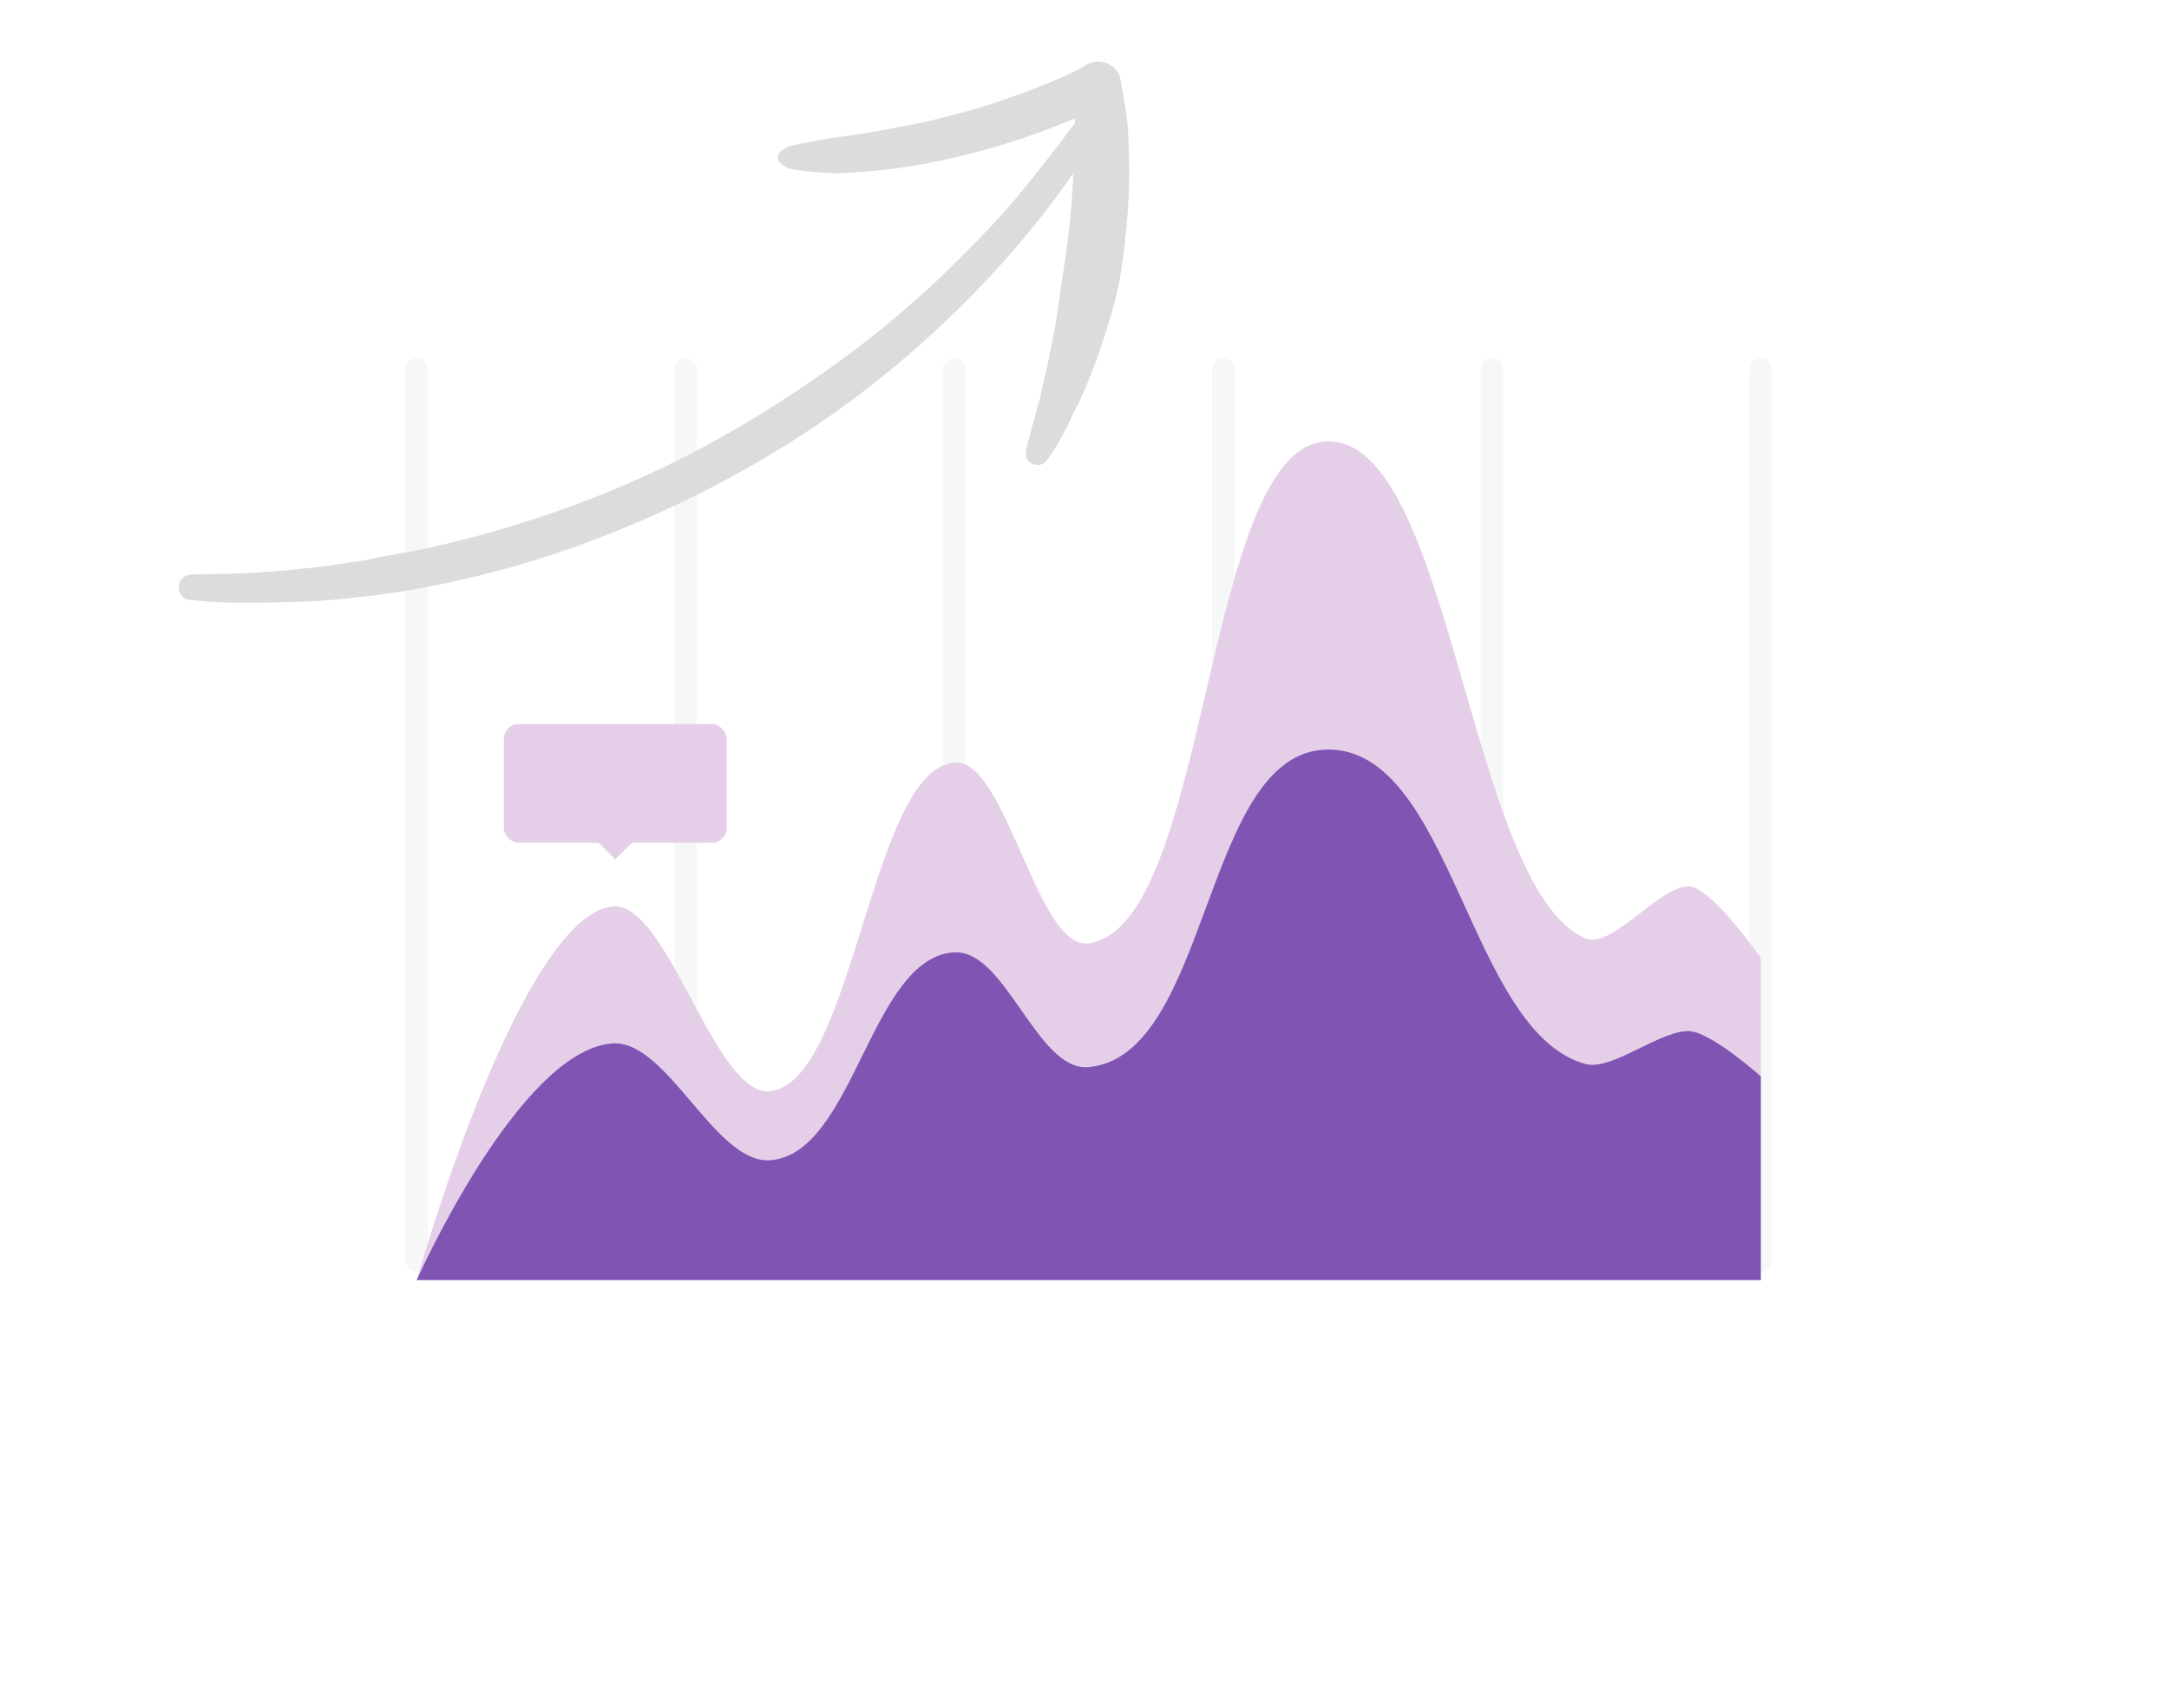 <svg width="146" height="115" viewBox="0 0 146 115" fill="none" xmlns="http://www.w3.org/2000/svg">
<g filter="url(#filter0_d_7350_121204)">
<rect x="22.599" y="19.861" width="101.377" height="70" rx="5" fill="white"/>
</g>
<path d="M118.524 24.861V84.861" stroke="#F6F7F7" stroke-width="1.5" stroke-linecap="round" stroke-linejoin="round"/>
<path d="M28.052 24.861V84.861" stroke="#F6F7F7" stroke-width="1.5" stroke-linecap="round" stroke-linejoin="round"/>
<path d="M46.147 24.861V84.861" stroke="#F6F7F7" stroke-width="1.5" stroke-linecap="round" stroke-linejoin="round"/>
<path d="M64.241 24.861V84.861" stroke="#F6F7F7" stroke-width="1.5" stroke-linecap="round" stroke-linejoin="round"/>
<path d="M82.335 24.861V84.861" stroke="#F6F7F7" stroke-width="1.5" stroke-linecap="round" stroke-linejoin="round"/>
<path d="M100.429 24.861V84.861" stroke="#F6F7F7" stroke-width="1.5" stroke-linecap="round" stroke-linejoin="round"/>
<g clip-path="url(#clip0_7350_121204)">
<path d="M70.413 31.064C71.17 30.07 71.737 28.936 72.261 27.808C72.383 27.539 72.542 27.289 72.664 27.021C72.786 26.753 72.902 26.478 73.018 26.21C73.298 25.551 73.567 24.886 73.804 24.209L73.664 24.594C74.085 23.49 74.445 22.361 74.78 21.233C75.079 20.221 75.329 19.184 75.482 18.135C75.805 15.903 76.024 13.634 76.006 11.371C75.994 10.06 75.982 8.706 75.774 7.407C75.799 7.554 75.823 7.7 75.847 7.846C75.713 6.968 75.567 6.09 75.396 5.224C75.305 4.76 74.884 4.4 74.463 4.242C74.024 4.083 73.554 4.108 73.146 4.358C72.646 4.669 72.121 4.913 71.585 5.151C68.218 6.639 64.687 7.749 61.07 8.45C60.119 8.633 59.161 8.816 58.204 8.975C57.24 9.127 56.264 9.225 55.307 9.414C54.861 9.499 54.416 9.566 53.971 9.658C53.745 9.706 53.526 9.755 53.3 9.804C53.032 9.859 52.831 9.999 52.605 10.152C52.251 10.389 52.294 10.853 52.636 11.073C52.806 11.182 52.983 11.317 53.178 11.365C53.343 11.408 53.52 11.42 53.691 11.451C54.099 11.518 54.514 11.554 54.922 11.585C55.27 11.609 55.612 11.634 55.959 11.658C56.307 11.676 56.648 11.658 56.99 11.64C58.478 11.56 59.966 11.42 61.436 11.17C64.193 10.701 66.907 9.993 69.547 9.06C70.493 8.725 71.426 8.359 72.353 7.968C72.353 8.072 72.353 8.176 72.353 8.273V8.285C72.164 8.535 71.981 8.792 71.792 9.036C71.463 9.481 71.121 9.926 70.779 10.365C70.06 11.28 69.346 12.201 68.602 13.091C67.126 14.86 65.504 16.537 63.851 18.141C63.028 18.94 62.18 19.721 61.314 20.477C60.881 20.855 60.442 21.227 60.003 21.599C59.789 21.776 59.576 21.959 59.356 22.136L59.344 22.148C59.308 22.178 59.271 22.209 59.234 22.233C59.106 22.337 58.978 22.441 58.85 22.538C57.051 23.972 55.179 25.301 53.258 26.564C51.324 27.838 49.336 29.034 47.293 30.125C46.281 30.668 45.25 31.186 44.207 31.674C43.957 31.796 43.701 31.912 43.444 32.028C43.323 32.083 43.207 32.138 43.085 32.193C43.024 32.217 42.963 32.248 42.908 32.272L42.865 32.29C42.761 32.29 42.603 32.406 42.505 32.449C42.371 32.51 42.237 32.565 42.097 32.626C41.81 32.748 41.523 32.87 41.231 32.992C36.986 34.748 32.564 36.114 28.069 37.047C26.947 37.279 25.801 37.419 24.697 37.7C24.971 37.627 24.532 37.73 24.471 37.737C24.325 37.761 24.178 37.779 24.032 37.804C23.739 37.846 23.447 37.889 23.154 37.926C22.825 37.968 22.501 38.023 22.178 38.078C22.111 38.09 22.044 38.102 21.971 38.115C21.965 38.115 21.952 38.115 21.934 38.115C21.769 38.121 21.605 38.151 21.446 38.17C19.153 38.432 16.872 38.621 14.567 38.645C13.993 38.651 13.42 38.657 12.847 38.688C12.426 38.706 12.066 39.036 12.03 39.463C11.999 39.853 12.255 40.329 12.682 40.377C15.03 40.664 17.439 40.573 19.799 40.524C20.97 40.499 22.166 40.42 23.331 40.292C24.563 40.158 25.795 40.03 27.014 39.828C31.637 39.066 36.169 37.828 40.535 36.133C44.963 34.413 49.232 32.284 53.251 29.747C57.252 27.222 60.997 24.228 64.382 20.922C67.285 18.086 69.944 14.994 72.255 11.658C72.231 12.042 72.213 12.427 72.188 12.811C72.152 13.402 72.109 13.994 72.054 14.585C71.895 16.135 71.67 17.678 71.432 19.215C71.304 20.038 71.212 20.861 71.072 21.678C70.938 22.477 70.779 23.27 70.615 24.063C70.523 24.514 70.426 24.966 70.316 25.411C70.188 25.948 70.048 26.466 70.011 27.021C70.023 26.917 70.029 26.808 70.041 26.704C69.852 27.302 69.7 27.918 69.535 28.527C69.377 29.131 69.181 29.729 69.066 30.345C69.005 30.674 69.145 31.064 69.468 31.217C69.761 31.357 70.194 31.339 70.407 31.058L70.413 31.064Z" fill="#DCDCDE"/>
</g>
<path d="M113.851 59.699C111.953 59.322 108.546 63.946 106.733 63.179C98.835 59.809 97.753 29.51 89.344 29.716C80.936 29.923 81.508 62.474 73.245 63.508C69.802 63.934 67.708 51.035 64.253 51.34C58.594 51.766 57.511 72.768 51.865 73.462C48.106 73.924 44.917 60.502 41.17 61.026C34.879 61.877 28.052 86.178 28.052 86.178H118.524V64.494C118.524 64.494 115.385 59.991 113.851 59.699Z" fill="#E5CFE8"/>
<path d="M113.851 69.434C111.953 69.19 108.546 72.123 106.733 71.636C98.835 69.495 97.753 50.354 89.344 50.463C80.936 50.573 81.508 71.15 73.245 71.843C69.802 72.111 67.708 63.958 64.253 64.116C58.594 64.396 57.511 77.672 51.865 78.11C48.106 78.402 44.917 69.921 41.17 70.249C34.879 70.809 28.052 86.178 28.052 86.178H118.524V72.464C118.524 72.464 115.385 69.665 113.851 69.434Z" fill="#7F54B3"/>
<g clip-path="url(#clip1_7350_121204)">
<rect x="33.916" y="47.492" width="15" height="9.248" fill="#E5CFE8"/>
</g>
<rect x="41.416" y="54.74" width="2.203" height="2.203" transform="rotate(45 41.416 54.74)" fill="#E5CFE8"/>
<defs>
<filter id="filter0_d_7350_121204" x="0.599" y="0.861" width="145.377" height="114" filterUnits="userSpaceOnUse" color-interpolation-filters="sRGB">
<feFlood flood-opacity="0" result="BackgroundImageFix"/>
<feColorMatrix in="SourceAlpha" type="matrix" values="0 0 0 0 0 0 0 0 0 0 0 0 0 0 0 0 0 0 127 0" result="hardAlpha"/>
<feOffset dy="3"/>
<feGaussianBlur stdDeviation="11"/>
<feColorMatrix type="matrix" values="0 0 0 0 0.398 0 0 0 0 0.477 0 0 0 0 0.575 0 0 0 0.18 0"/>
<feBlend mode="normal" in2="BackgroundImageFix" result="effect1_dropShadow_7350_121204"/>
<feBlend mode="normal" in="SourceGraphic" in2="effect1_dropShadow_7350_121204" result="shape"/>
</filter>
<clipPath id="clip0_7350_121204">
<rect width="63.977" height="36.447" fill="white" transform="translate(12.023 4.138)"/>
</clipPath>
<clipPath id="clip1_7350_121204">
<rect x="33.916" y="48.74" width="15" height="8" rx="1" fill="white"/>
</clipPath>
</defs>
</svg>
